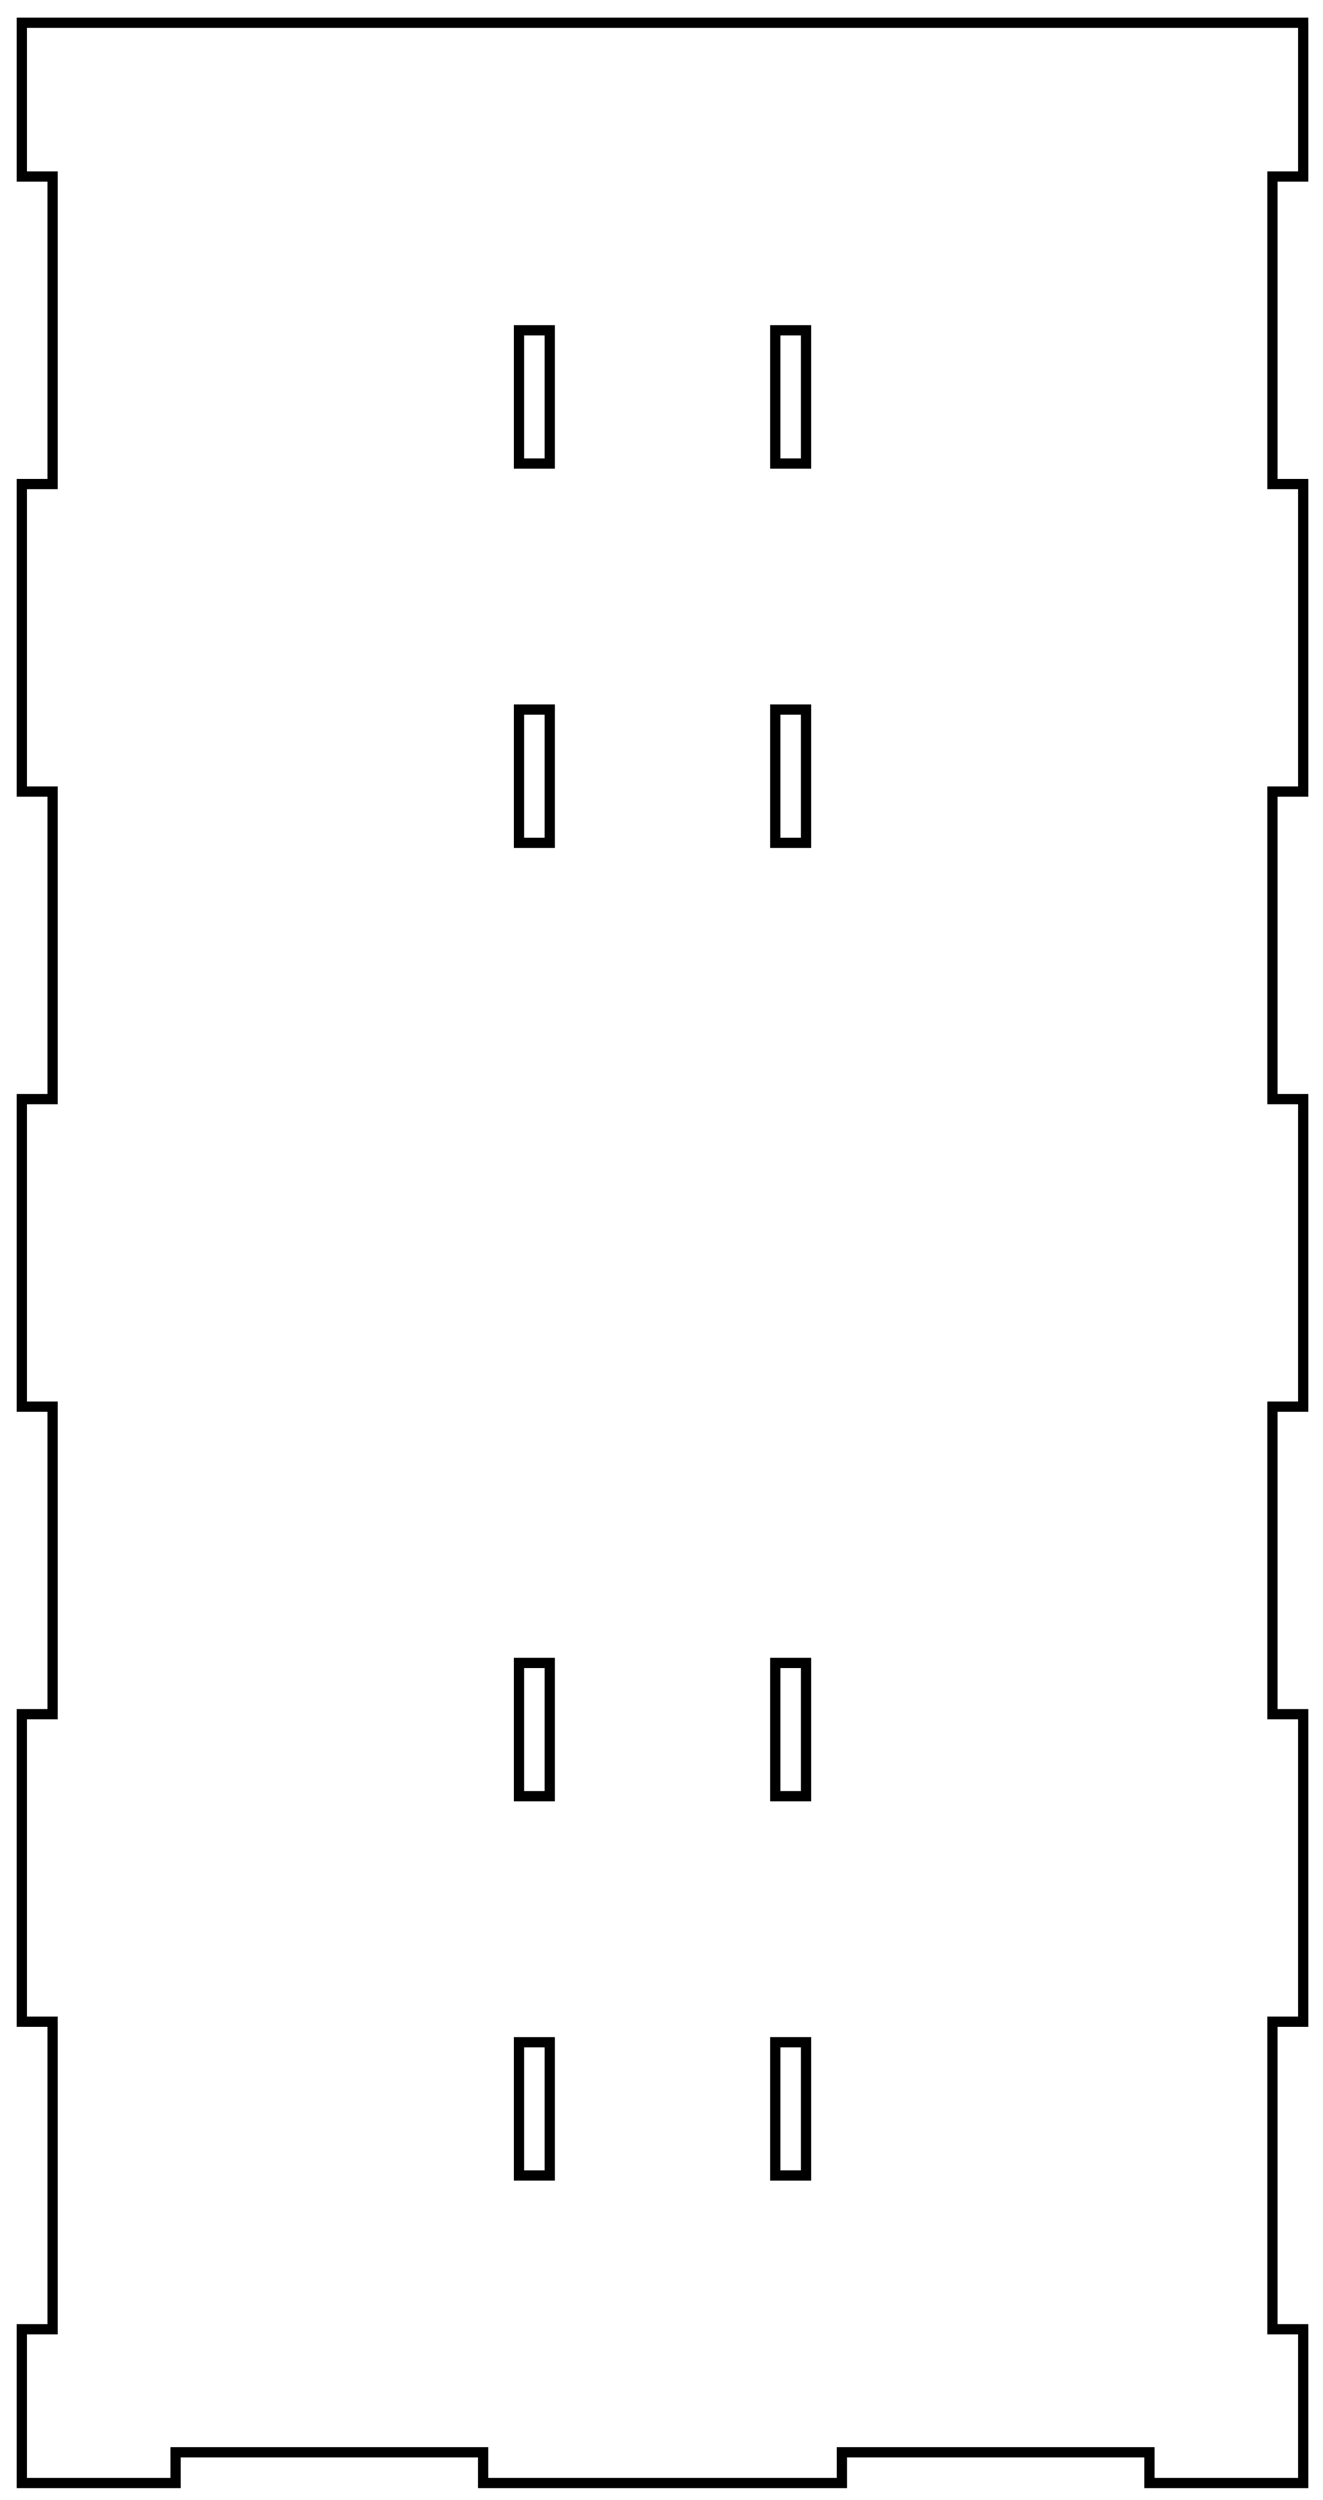 <?xml version="1.0" encoding="UTF-8" standalone="no"?>
<!-- Created with Inkscape (http://www.inkscape.org/) -->

<svg
   width="129.265mm"
   height="244.265mm"
   viewBox="0 0 129.265 244.265"
   version="1.1"
   id="svg4063"
   xml:space="preserve"
   inkscape:version="1.2.2 (732a01da63, 2022-12-09)"
   sodipodi:docname="top_part.svg"
   xmlns:inkscape="http://www.inkscape.org/namespaces/inkscape"
   xmlns:sodipodi="http://sodipodi.sourceforge.net/DTD/sodipodi-0.dtd"
   xmlns="http://www.w3.org/2000/svg"
   xmlns:svg="http://www.w3.org/2000/svg"><sodipodi:namedview
     id="namedview4065"
     pagecolor="#505050"
     bordercolor="#eeeeee"
     borderopacity="1"
     inkscape:showpageshadow="0"
     inkscape:pageopacity="0"
     inkscape:pagecheckerboard="0"
     inkscape:deskcolor="#505050"
     inkscape:document-units="mm"
     showgrid="false"
     inkscape:zoom="0.64693624"
     inkscape:cx="-241.90947"
     inkscape:cy="462.17847"
     inkscape:window-width="2560"
     inkscape:window-height="1377"
     inkscape:window-x="-8"
     inkscape:window-y="-8"
     inkscape:window-maximized="1"
     inkscape:current-layer="layer1" /><defs
     id="defs4060"><marker
       id="DistanceX"
       orient="auto"
       refX="0"
       refY="0"
       style="overflow:visible"><path
         d="M 3,-3 -3,3 M 0,-5 V 5"
         style="stroke:#000000;stroke-width:0.5"
         id="path4186" /></marker><pattern
       id="Hatch"
       patternUnits="userSpaceOnUse"
       width="8"
       height="8"
       x="0"
       y="0"><path
         d="M8 4 l-4,4"
         stroke="#000000"
         stroke-width="0.25"
         linecap="square"
         id="path4189" /><path
         d="M6 2 l-4,4"
         stroke="#000000"
         stroke-width="0.25"
         linecap="square"
         id="path4191" /><path
         d="M4 0 l-4,4"
         stroke="#000000"
         stroke-width="0.25"
         linecap="square"
         id="path4193" /></pattern><symbol
       id="*MODEL_SPACE" /><symbol
       id="*PAPER_SPACE" /></defs><g
     inkscape:label="Layer 1"
     inkscape:groupmode="layer"
     id="layer1"
     transform="translate(-48.417,-25.042)"><g
       inkscape:label="0"
       id="g4218"
       transform="matrix(0.265,0,0,0.265,50.55,-29.825)"
       style="stroke-width:3.78;stroke-dasharray:none"><path
         d="m 277.795,517.795 v -49.134 h 11.339 v 49.134 z"
         style="fill:none;stroke:#000000;stroke-width:3.78;stroke-dasharray:none"
         id="path4200" /><path
         d="M 289.134,1009.134 H 277.795 V 960 h 11.339 z"
         style="fill:none;stroke:#000000;stroke-width:3.78;stroke-dasharray:none"
         id="path4202" /><path
         d="M 194.646,377.953 H 183.307 V 328.819 h 11.339 z"
         style="fill:none;stroke:#000000;stroke-width:3.78;stroke-dasharray:none"
         id="path4204" /><path
         d="M 289.134,377.953 H 277.795 V 328.819 h 11.339 z"
         style="fill:none;stroke:#000000;stroke-width:3.78;stroke-dasharray:none"
         id="path4206" /><path
         d="m 194.646,517.795 h -11.339 v -49.134 h 11.339 z"
         style="fill:none;stroke:#000000;stroke-width:3.78;stroke-dasharray:none"
         id="path4208" /><path
         d="m 289.134,869.291 h -11.339 v -49.134 h 11.339 z"
         style="fill:none;stroke:#000000;stroke-width:3.78;stroke-dasharray:none"
         id="path4210" /><path
         d="m 194.646,820.157 v 49.134 h -11.339 v -49.134 z"
         style="fill:none;stroke:#000000;stroke-width:3.78;stroke-dasharray:none"
         id="path4212" /><path
         d="m 194.646,960 v 49.134 H 183.307 V 960 Z"
         style="fill:none;stroke:#000000;stroke-width:3.78;stroke-dasharray:none"
         id="path4214" /><path
         d="m 472.441,1065.827 v 56.693 h -56.693 v -11.339 H 302.362 v 11.339 H 170.079 v -11.339 H 56.693 v 11.339 H 0 v -56.693 H 11.339 V 952.441 H 0 V 839.055 H 11.339 V 725.669 H 0 V 612.283 H 11.339 V 498.898 H 0 V 385.512 H 11.339 V 272.126 H 0 v -56.693 h 472.441 v 56.693 H 461.102 V 385.512 h 11.339 v 113.386 h -11.339 v 113.386 h 11.339 v 113.386 h -11.339 v 113.386 h 11.339 v 113.386 h -11.339 v 113.386 z"
         style="fill:none;stroke:#000000;stroke-width:3.78;stroke-dasharray:none"
         id="path4216" /></g></g></svg>
